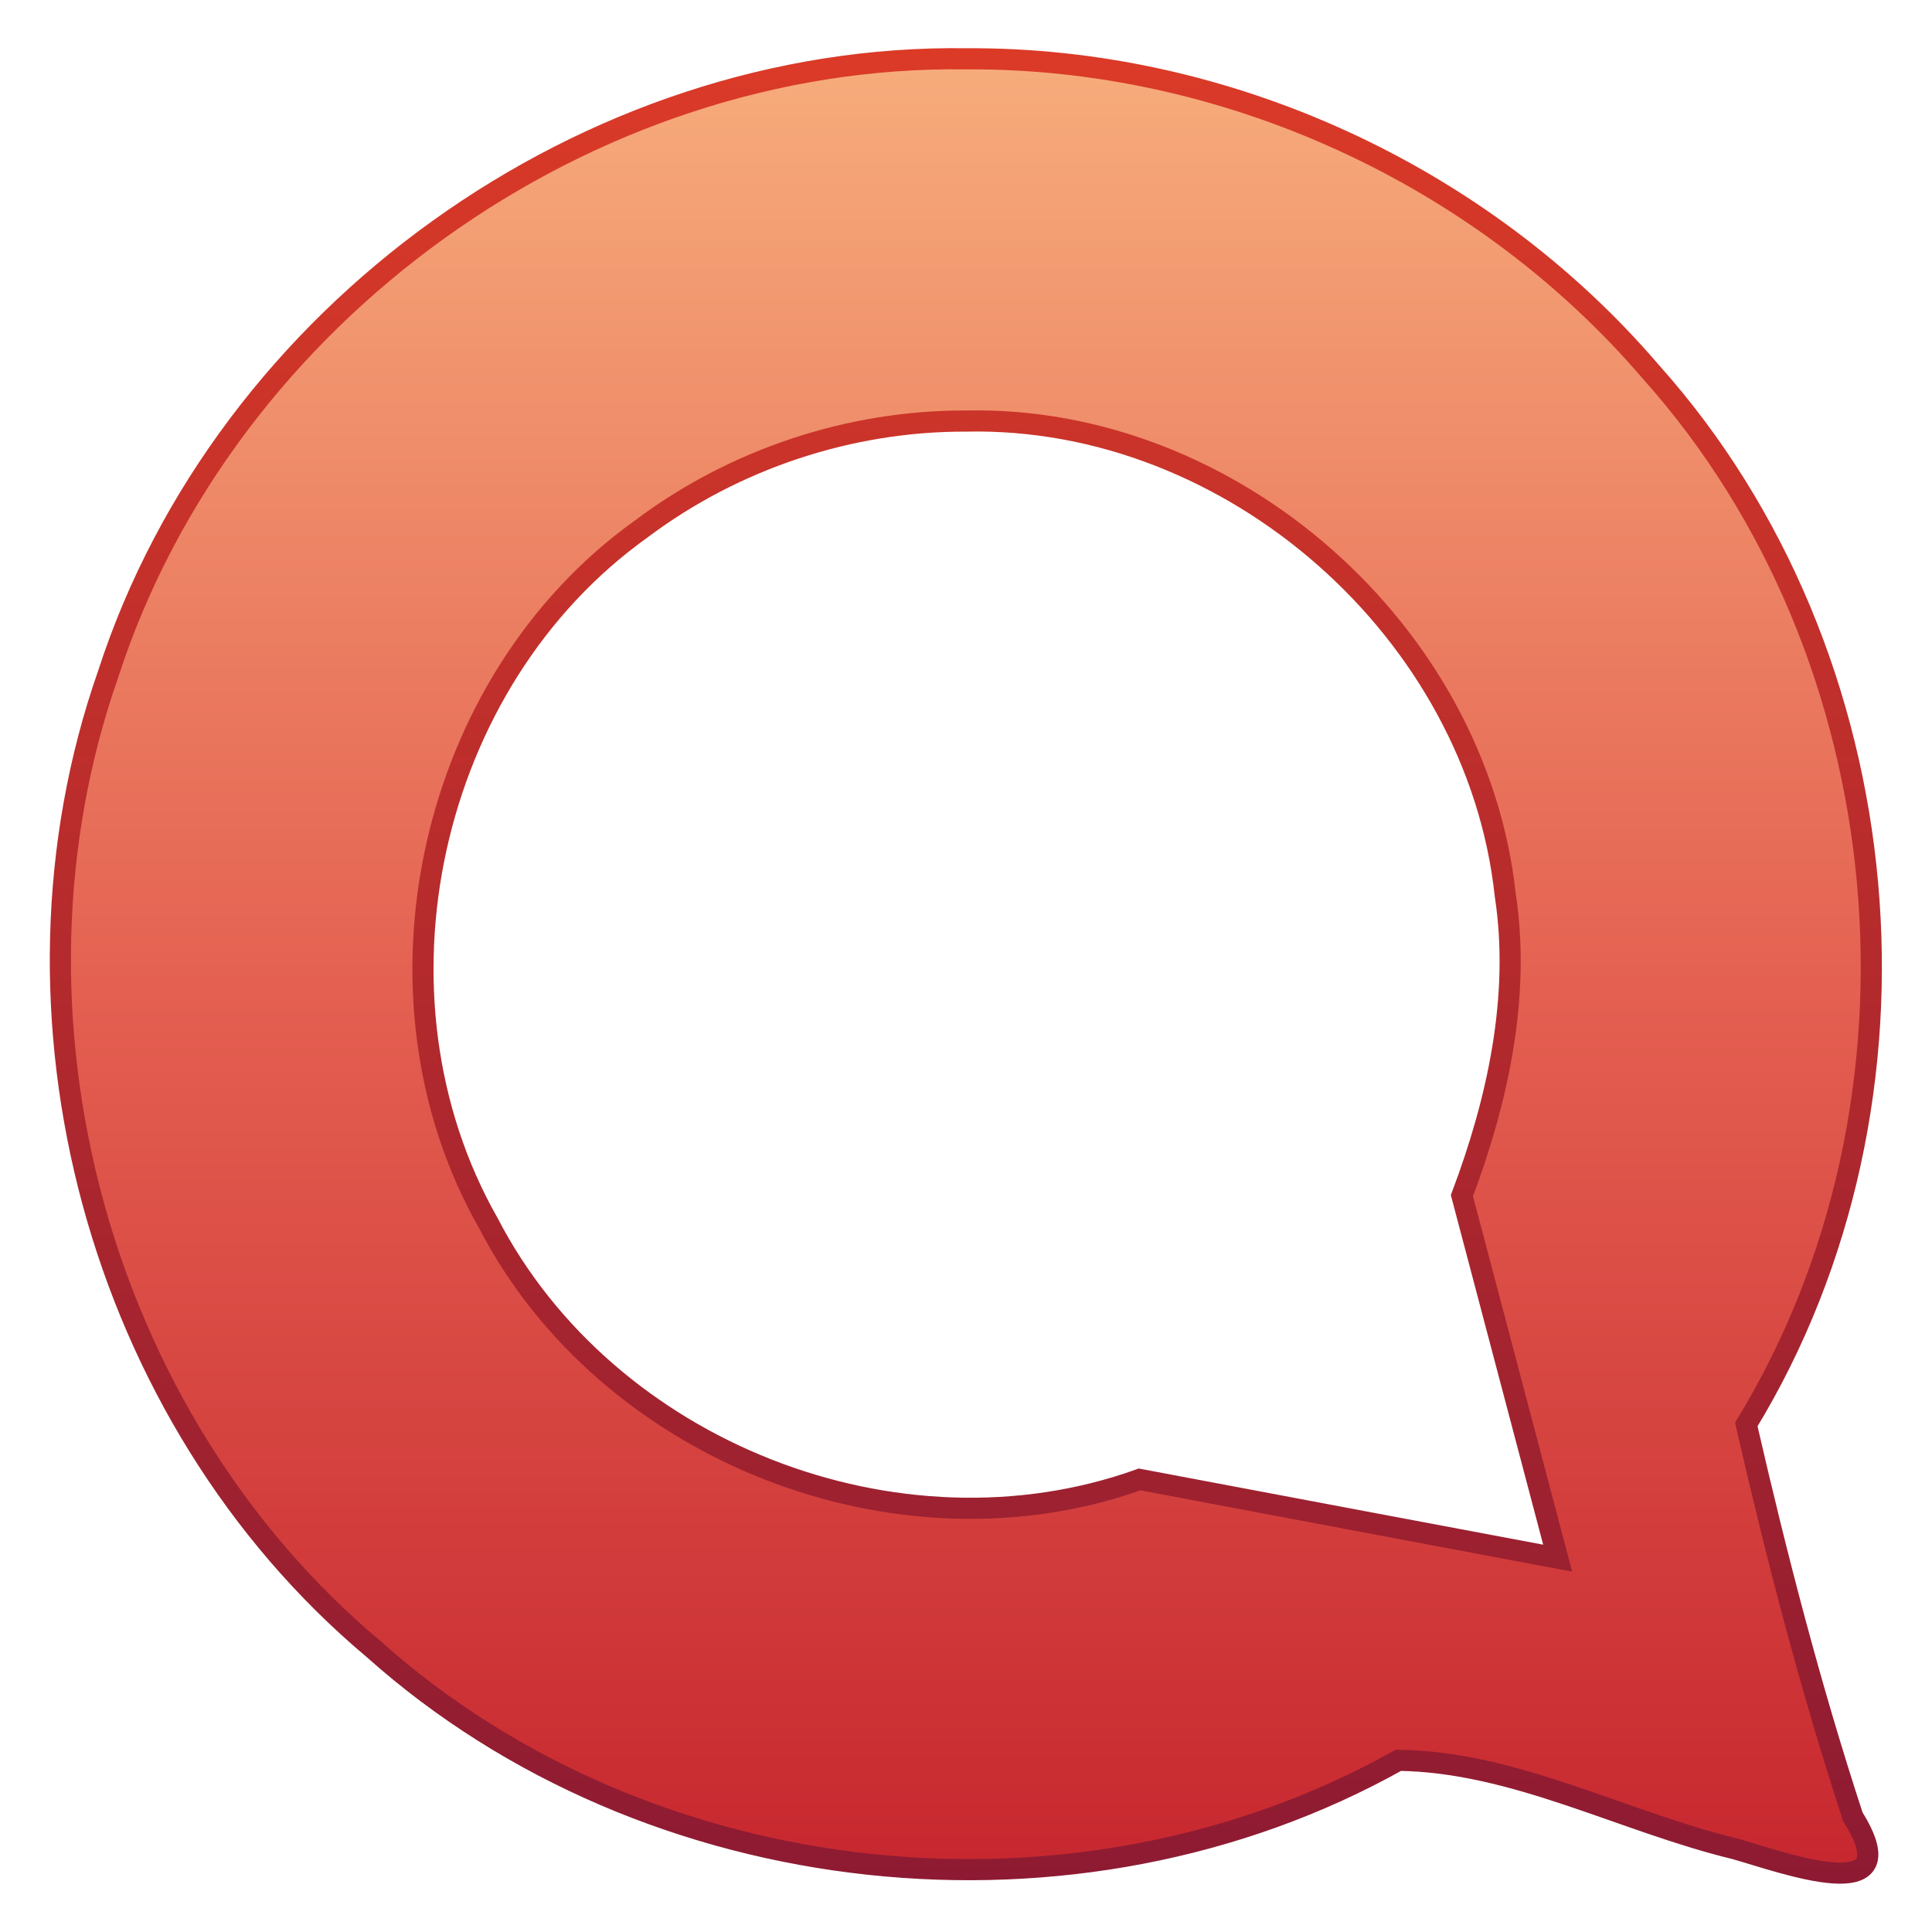 <?xml version="1.0" encoding="UTF-8" standalone="no"?><!DOCTYPE svg PUBLIC "-//W3C//DTD SVG 1.1//EN" "http://www.w3.org/Graphics/SVG/1.1/DTD/svg11.dtd"><svg height="64" version="1.1" viewBox="0 0 16 16" width="64" xmlns="http://www.w3.org/2000/svg" xmlns:xlink="http://www.w3.org/1999/xlink"><defs><linearGradient gradientTransform="matrix(.724 0 0 .67 -54.234 -2.209)" gradientUnits="userSpaceOnUse" id="a" x1="76.773" x2="76.773" y1="32.431" y2="3.278"><stop offset="0" stop-color="#791235"/><stop offset="1" stop-color="#dd3b27"/></linearGradient><linearGradient gradientTransform="matrix(.724 0 0 .67 -54.234 -2.209)" gradientUnits="userSpaceOnUse" id="b" x1="87.482" x2="87.482" y1="3.278" y2="44.216"><stop offset="0" stop-color="#f8b17e"/><stop offset="0.312" stop-color="#e35d4f"/><stop offset="0.571" stop-color="#c6262e"/><stop offset="1" stop-color="#690b54"/></linearGradient></defs><path d="m8.002 0.487c-3.136-0.045-6.14 2.111-7.106 5.095-0.985 2.81-0.089 6.156 2.198 8.075 2.277 2.034 5.828 2.411 8.487 0.921 0.962 0.012 1.858 0.508 2.787 0.733 0.386 0.108 1.462 0.512 0.977-0.264-0.35-1.067-0.632-2.156-0.883-3.25 1.635-2.682 1.306-6.374-0.79-8.717-1.399-1.634-3.52-2.606-5.67-2.593zm0 3c2.197-0.048 4.23 1.744 4.464 3.927 0.129 0.845-0.067 1.713-0.359 2.488 0.264 1.001 0.529 2.002 0.793 3.002-1.154-0.217-2.308-0.434-3.462-0.652-2.003 0.717-4.414-0.233-5.393-2.121-1.074-1.887-0.501-4.488 1.265-5.75 0.77-0.579 1.729-0.898 2.692-0.894z" fill="url(#b)" fill-rule="evenodd" stroke="url(#a)" stroke-width="0.175"/></svg>